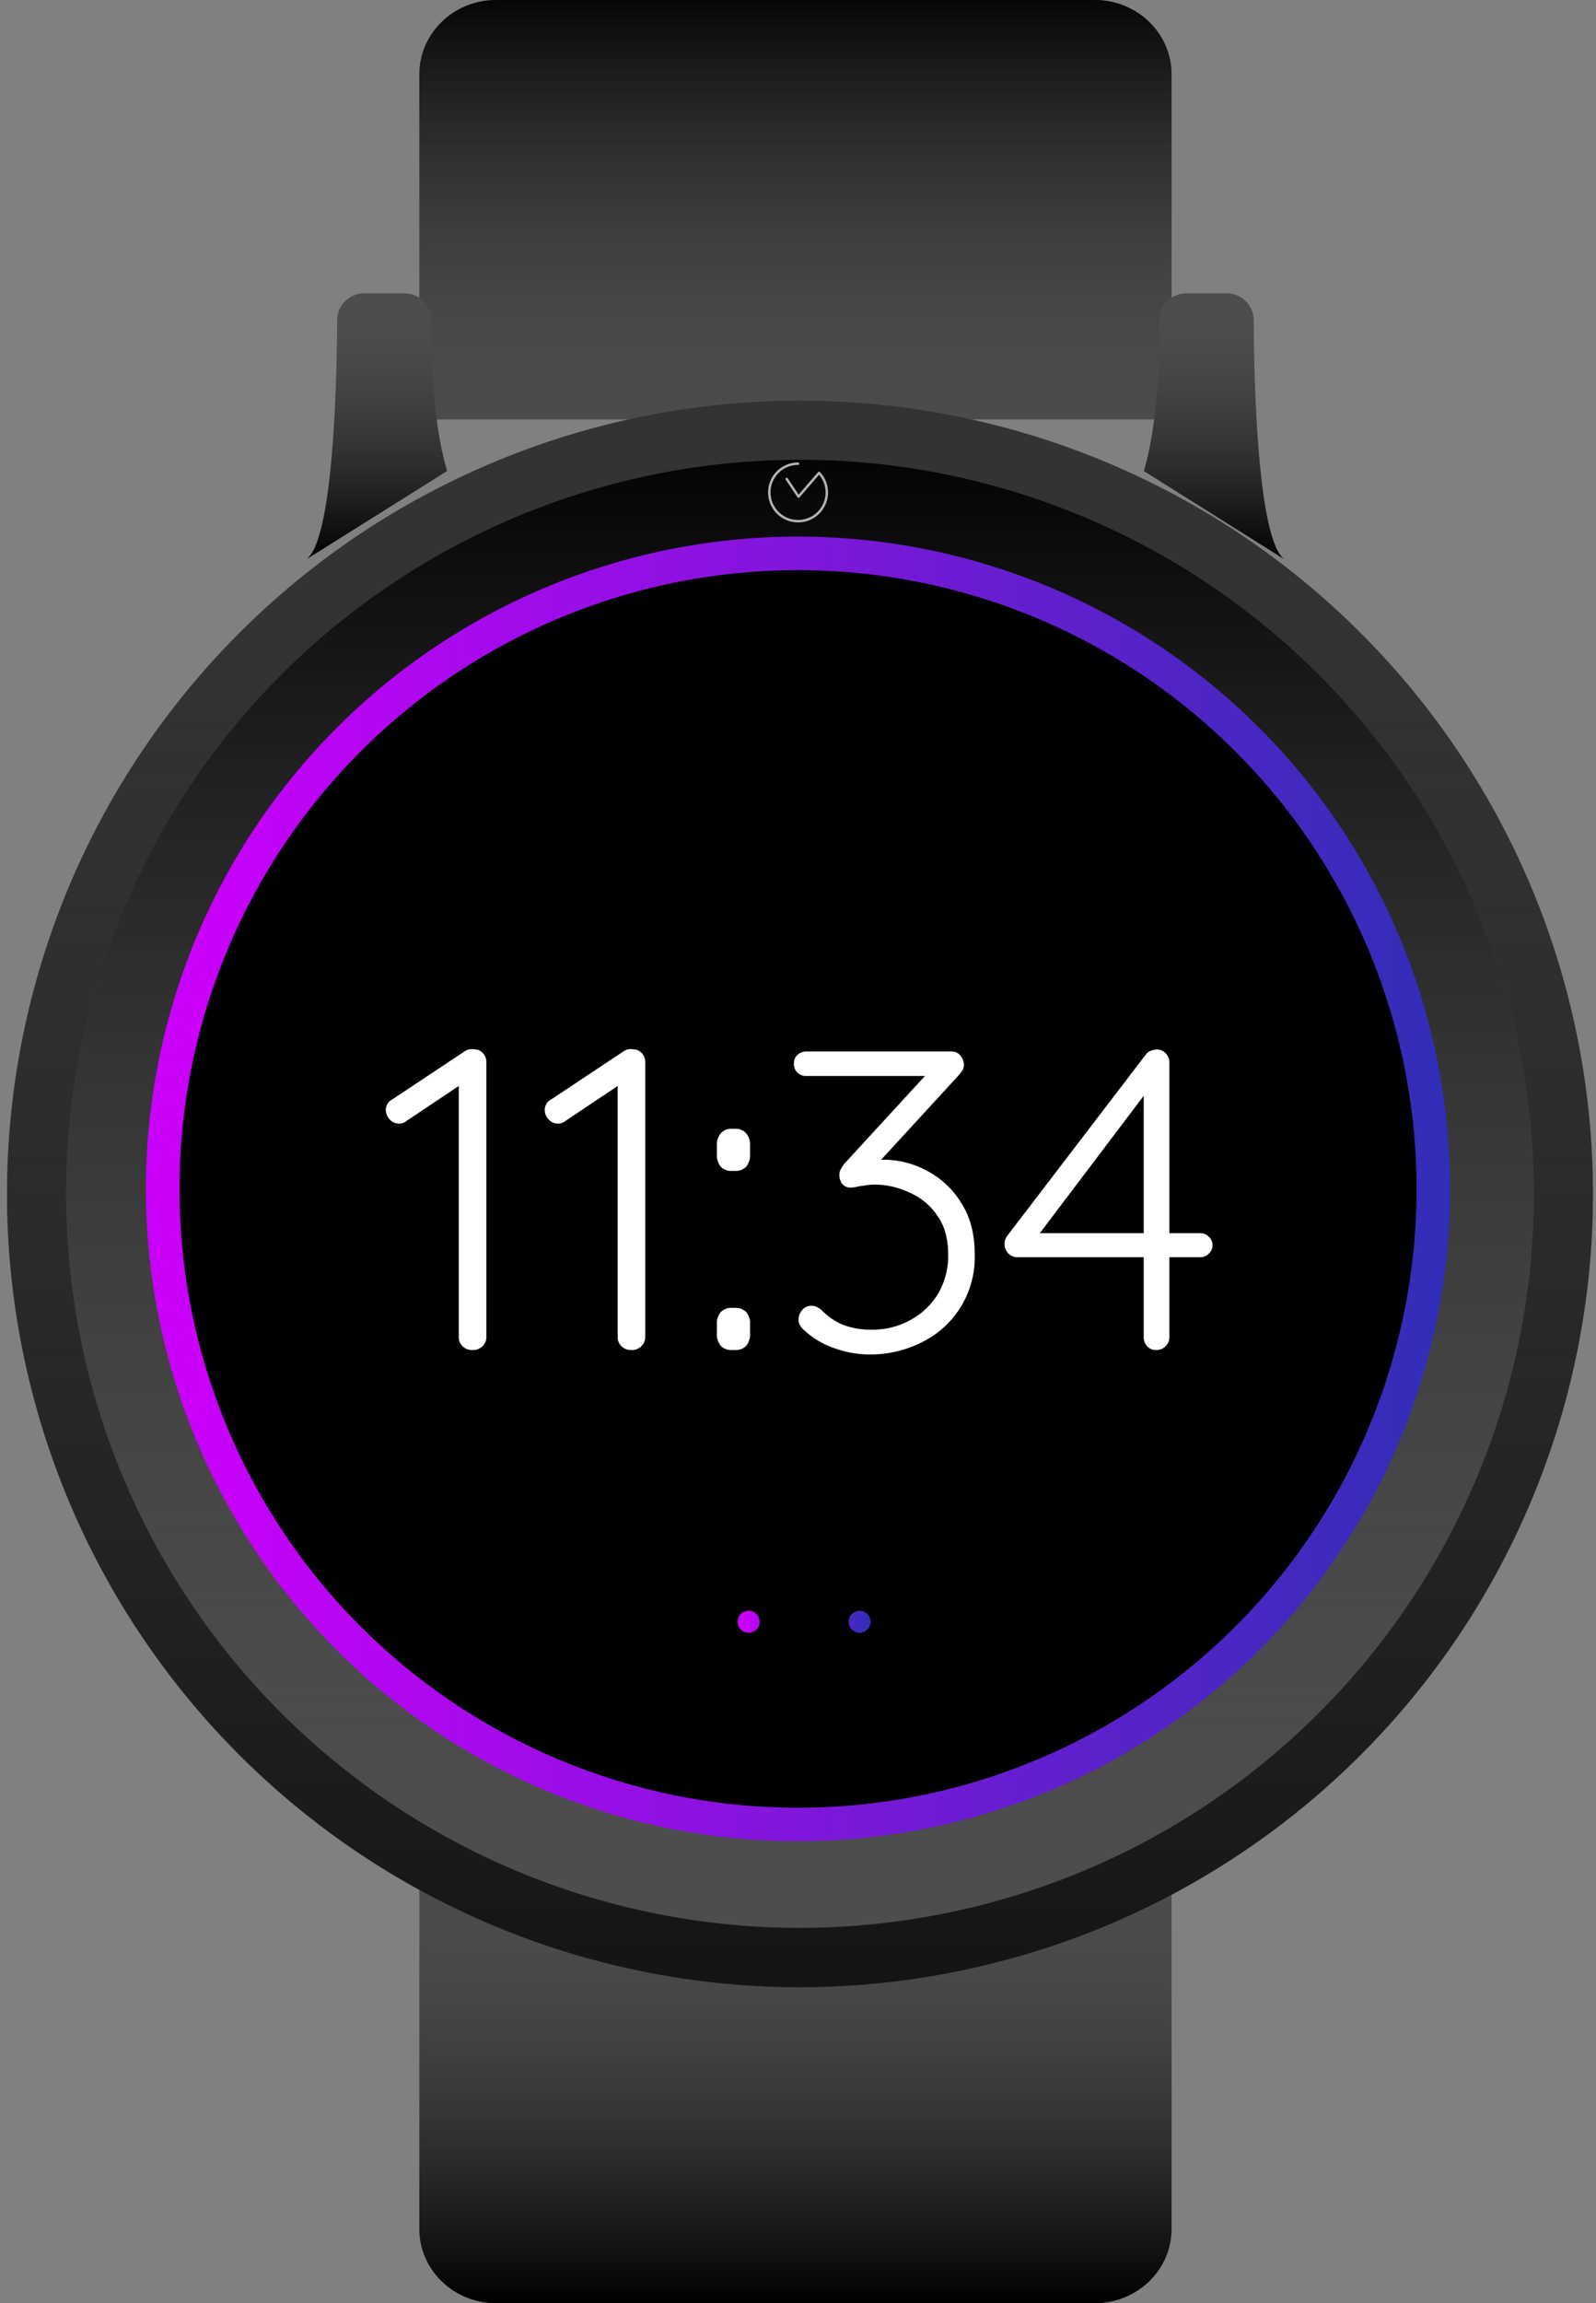 <svg xmlns="http://www.w3.org/2000/svg" xmlns:xlink="http://www.w3.org/1999/xlink" viewBox="0 0 422.8 609.89">
<rect x="0" y="0" width="422.8" height="609.89" fill="#808080" stroke="none"/>
<defs>
<style>
.cls-1,.cls-10{fill:none;}.cls-2{clip-path:url(#clip-path);}.cls-3{fill:#4b4b4c;}.cls-4{fill:url(#Dégradé_sans_nom);}.cls-5{fill:url(#Dégradé_sans_nom_2);}.cls-6{fill:#333;}.cls-7{fill:url(#Dégradé_sans_nom_3);}.cls-8{fill:#4d4d4d;}.cls-9{fill:url(#Dégradé_sans_nom_4);}.cls-10{stroke:#b3b3b3;stroke-linecap:round;stroke-linejoin:round;stroke-width:0.65px;}.cls-11{fill:url(#Dégradé_sans_nom_6);}.cls-12{fill:url(#Dégradé_sans_nom_6-2);}.cls-13{stroke-miterlimit:10;stroke-width:8.89px;stroke:url(#Dégradé_sans_nom_10);}.cls-14{fill:#fff;}.cls-15{fill:url(#Dégradé_sans_nom_10-2);}
</style>
<clipPath id="clip-path" transform="translate(-0.09 0)">
<rect class="cls-1" width="423" height="612.14"/>
</clipPath>
<linearGradient id="Dégradé_sans_nom" x1="210.82" y1="613.89" x2="210.82" y2="502.82" gradientTransform="matrix(1, 0, 0, -1, 0, 613.89)" gradientUnits="userSpaceOnUse">
<stop offset="0" stop-color="#060606"/>
<stop offset="1" stop-color="#4b4b4c" stop-opacity="0"/>
</linearGradient>
<linearGradient id="Dégradé_sans_nom_2" x1="210.82" y1="113.91" x2="210.82" y2="4" gradientTransform="matrix(1, 0, 0, -1, 0, 613.89)" gradientUnits="userSpaceOnUse">
<stop offset="0" stop-color="#4b4b4c" stop-opacity="0"/>
<stop offset="1"/>
</linearGradient>
<linearGradient id="Dégradé_sans_nom_3" x1="211.49" y1="510.47" x2="211.49" y2="87.67" gradientTransform="matrix(1, 0, 0, -1, 0, 613.89)" gradientUnits="userSpaceOnUse">
<stop offset="0" stop-color="#333" stop-opacity="0"/>
<stop offset="1" stop-color="#141414"/>
</linearGradient>
<linearGradient id="Dégradé_sans_nom_4" x1="211.48" y1="494.77" x2="211.48" y2="103.37" gradientTransform="matrix(1, 0, 0, -1, 0, 613.89)" gradientUnits="userSpaceOnUse">
<stop offset="0" stop-color="#030303"/><stop offset="1" stop-color="#4d4d4d" stop-opacity="0"/>
</linearGradient>
<linearGradient id="Dégradé_sans_nom_6" x1="321.67" y1="536.22" x2="321.67" y2="465.88" gradientTransform="matrix(1, 0, 0, -1, 0, 613.89)" gradientUnits="userSpaceOnUse">
<stop offset="0" stop-color="#4d4d4d" stop-opacity="0"/>
<stop offset="1"/>
</linearGradient>
<linearGradient id="Dégradé_sans_nom_6-2" x1="99.96" y1="536.22" x2="99.96" y2="465.88" xlink:href="#Dégradé_sans_nom_6"/>
<linearGradient id="Dégradé_sans_nom_10" x1="38.76" y1="299.06" x2="384.23" y2="299.06" gradientTransform="matrix(1, 0, 0, -1, 0, 613.89)" gradientUnits="userSpaceOnUse">
<stop offset="0.04" stop-color="#c900fc"/>
<stop offset="1" stop-color="#302eb7"/>
</linearGradient>
<linearGradient id="Dégradé_sans_nom_10-2" x1="195.5" y1="184.43" x2="230.73" y2="184.43" xlink:href="#Dégradé_sans_nom_10"/>
</defs>
<g id="Calque_2" data-name="Calque 2">
<g id="Calque_1-2" data-name="Calque 1">
<g class="cls-2"><g id="BraceletHautGroup">
<path id="BraceletHaut" class="cls-3" d="M310.45,111.07H111.18V19.69C111.18,8.82,120.29,0,131.52,0H290.1c11.24,0,20.35,8.82,20.35,19.69Z" transform="translate(-0.09 0)"/>
<path id="GradientBraceletHaut" class="cls-4" d="M310.45,111.07H111.18V19.69C111.18,8.82,120.29,0,131.52,0H290.1c11.24,0,20.35,8.82,20.35,19.69Z" transform="translate(-0.09 0)"/>
</g>
<g id="BraceletBasGroup">
<path id="BraceletBas" class="cls-3" d="M111.18,500V590.2c0,10.88,9.11,19.69,20.34,19.69H290.1c11.24,0,20.35-8.81,20.35-19.69V500.71A211.68,211.68,0,0,1,111.18,500Z" transform="translate(-0.09 0)"/>
<path id="GradientBraceletBas" class="cls-5" d="M111.18,500V590.2c0,10.88,9.11,19.69,20.34,19.69H290.1c11.24,0,20.35-8.81,20.35-19.69V500.71A211.68,211.68,0,0,1,111.18,500Z" transform="translate(-0.09 0)"/>
</g>
<g id="BoitierGroup">
<path id="Boitier" class="cls-6" d="M211.5,526.22a210.06,210.06,0,1,1,80.93-16A211.46,211.46,0,0,1,211.5,526.22Z" transform="translate(-0.09 0)"/>
<path id="GradientBoitier" class="cls-7" d="M211.5,526.22a210.06,210.06,0,1,1,80.93-16A211.46,211.46,0,0,1,211.5,526.22Z" transform="translate(-0.09 0)"/>
</g>
<g id="LunetteGroup">
<path id="Lunette" class="cls-8" d="M211.5,510.52a194.39,194.39,0,1,1,74.92-14.8A195.72,195.72,0,0,1,211.5,510.52Z" transform="translate(-0.09 0)"/>
<path id="GradientLunette" class="cls-9" d="M211.5,510.52a194.39,194.39,0,1,1,74.92-14.8A195.72,195.72,0,0,1,211.5,510.52Z" transform="translate(-0.09 0)"/>
</g>
<path id="logo" class="cls-10" d="M211.49,122.79a7.6,7.6,0,0,0-6.74,11.11,7.61,7.61,0,1,0,12.32-8.69l-5.44,6.3-3.13-4.67" transform="translate(-0.09 0)"/>
<g id="CornesGroup">
<g id="CorneDroite">
<path id="CorneDroite-2" data-name="CorneDroite" class="cls-8" d="M303.12,124.73c3.77-12.85,4.21-30.19,4.13-39.84a7,7,0,0,1,.52-2.76,7,7,0,0,1,1.54-2.35,7.08,7.08,0,0,1,5.09-2.11h10.66a7.15,7.15,0,0,1,7.15,7.1c.09,16.71,1,57.5,8,63.24" transform="translate(-0.09 0)"/>
<path id="GradientCorneDroite" class="cls-11" d="M303.12,124.73c3.77-12.85,4.21-30.19,4.13-39.84a7,7,0,0,1,.52-2.76,7,7,0,0,1,1.54-2.35,7.08,7.08,0,0,1,5.09-2.11h10.66a7.15,7.15,0,0,1,7.15,7.1c.09,16.71,1,57.5,8,63.24" transform="translate(-0.09 0)"/>
</g>
<g id="CorneGauche">
<path id="CorneGauche-2" data-name="CorneGauche" class="cls-8" d="M118.51,124.73c-3.77-12.85-4.22-30.19-4.13-39.84a7.06,7.06,0,0,0-.53-2.76,7.16,7.16,0,0,0-6.63-4.46H96.57a7.15,7.15,0,0,0-7.16,7.1c-.1,16.71-1,57.5-8,63.24" transform="translate(-0.09 0)"/>
<path id="GradientCorneGauche" class="cls-12" d="M118.51,124.73c-3.77-12.85-4.22-30.19-4.13-39.84a7.06,7.06,0,0,0-.53-2.76,7.16,7.16,0,0,0-6.63-4.46H96.57a7.15,7.15,0,0,0-7.16,7.1c-.1,16.71-1,57.5-8,63.24" transform="translate(-0.09 0)"/>
</g>
</g>
<path id="Ecran" class="cls-13" d="M379.79,314.83A168.3,168.3,0,1,1,211.5,146.54,168.3,168.3,0,0,1,379.79,314.83Z" transform="translate(-0.09 0)"/>
<path id="Heure" class="cls-14" d="M125.24,357.49a3.56,3.56,0,0,1-2.62-1,3.28,3.28,0,0,1-1-2.39V285.6l1.25,1.14-15.13,10.12a3.15,3.15,0,0,1-1.93.69,3.49,3.49,0,0,1-2.51-1.14,3.67,3.67,0,0,1-1-2.5,3.15,3.15,0,0,1,1.82-2.85l19-12.62a3.4,3.4,0,0,1,1.37-.57,3.91,3.91,0,0,1,1.37,0,3,3,0,0,1,2.27,1.14,3.31,3.31,0,0,1,.8,2.27v72.8a3.25,3.25,0,0,1-1,2.39A3.53,3.53,0,0,1,125.24,357.49Zm42.1,0a3.54,3.54,0,0,1-2.62-1,3.28,3.28,0,0,1-1-2.39V285.6l1.25,1.14-15.13,10.12a3.15,3.15,0,0,1-1.93.69,3.49,3.49,0,0,1-2.51-1.14,3.67,3.67,0,0,1-1-2.5,3.15,3.15,0,0,1,1.82-2.85l19-12.62a3.31,3.31,0,0,1,1.36-.57,3.85,3.85,0,0,1,1.36,0,3,3,0,0,1,2.28,1.14,3.31,3.31,0,0,1,.8,2.27v72.8a3.29,3.29,0,0,1-1,2.39A3.53,3.53,0,0,1,167.34,357.49ZM194,310.06a3.77,3.77,0,0,1-3-1.14,4.87,4.87,0,0,1-1-3.18v-2.39a4.61,4.61,0,0,1,1-3.19,3.61,3.61,0,0,1,3-1.25h.79a3.61,3.61,0,0,1,3,1.25,4.61,4.61,0,0,1,1,3.19v2.39a4.87,4.87,0,0,1-1,3.18,3.77,3.77,0,0,1-3,1.14Zm0,47.43a3.77,3.77,0,0,1-3-1.14,4.85,4.85,0,0,1-1-3.18v-2.5a4.61,4.61,0,0,1,1-3.19,3.77,3.77,0,0,1,3-1.14h.79a3.77,3.77,0,0,1,3,1.14,4.61,4.61,0,0,1,1,3.19v2.5a4.85,4.85,0,0,1-1,3.18,3.77,3.77,0,0,1-3,1.14Zm21.1-11.71a3.08,3.08,0,0,1,1.14.22,5.11,5.11,0,0,1,1.59,1,16.4,16.4,0,0,0,5.69,3.86,20.92,20.92,0,0,0,7.5,1.25,20.64,20.64,0,0,0,10.13-2.5,19.06,19.06,0,0,0,7.39-6.94,19.71,19.71,0,0,0,2.73-10.35q0-6.6-3-10.58a16.9,16.9,0,0,0-7.39-6,21.43,21.43,0,0,0-9.1-2.05,13.22,13.22,0,0,0-2.5.23,17.43,17.43,0,0,0-2.16.34,7.93,7.93,0,0,1-1.59.22,2.85,2.85,0,0,1-2.28-.91,3.94,3.94,0,0,1-.8-2.5,2.66,2.66,0,0,1,.34-1.36,12.16,12.16,0,0,1,.91-1.48L246.8,283.1l1.37,1.82H213.71a3.12,3.12,0,0,1-3.3-3.3,3.05,3.05,0,0,1,.91-2.27,3.45,3.45,0,0,1,2.39-.91h38.21a3,3,0,0,1,2.73,1.25,4,4,0,0,1,.8,2.27,3,3,0,0,1-.34,1.37,10.7,10.7,0,0,1-.91,1.25l-23.09,25.14-2.5-1.48a5.37,5.37,0,0,1,2.27-.68,15.44,15.44,0,0,1,3.19-.46,24.22,24.22,0,0,1,11.71,3,23.07,23.07,0,0,1,9,8.53q3.53,5.46,3.52,13.54a25,25,0,0,1-13.87,23.2,30.22,30.22,0,0,1-14.11,3.3A27.71,27.71,0,0,1,221.1,357a22.35,22.35,0,0,1-8-4.78,4.46,4.46,0,0,1-1.14-1.37,3,3,0,0,1-.34-1.36,3.89,3.89,0,0,1,.91-2.5A3.09,3.09,0,0,1,215.07,345.78Zm91.27,11.71a3.06,3.06,0,0,1-2.39-1,3.51,3.51,0,0,1-.91-2.39V287.31l1.48.91L274.61,327.8l-.34-1.25H318a3.11,3.11,0,0,1,2.27.91,3,3,0,0,1,0,4.55,3.07,3.07,0,0,1-2.27.91H269.6a3.29,3.29,0,0,1-2.39-1,3.67,3.67,0,0,1-1-2.5,3.56,3.56,0,0,1,.8-2.28l36.62-47.89a2.53,2.53,0,0,1,1.37-1,4.35,4.35,0,0,1,1.48-.34,3.06,3.06,0,0,1,2.39,1,3.28,3.28,0,0,1,1,2.39v72.8a3.28,3.28,0,0,1-1,2.39A3.43,3.43,0,0,1,306.34,357.49Z" transform="translate(-0.09 0)"/>
<g id="Dots">
<path class="cls-15" d="M201.32,429.46a2.91,2.91,0,1,0-2.91,2.91A2.91,2.91,0,0,0,201.32,429.46Z" transform="translate(-0.09 0)"/>
<path class="cls-15" d="M216,429.46a2.91,2.91,0,1,0-2.9,2.91A2.91,2.91,0,0,0,216,429.46Z" transform="translate(-0.09 0)"/>
<path class="cls-15" d="M230.73,429.46a2.91,2.91,0,1,0-2.91,2.91A2.91,2.91,0,0,0,230.73,429.46Z" transform="translate(-0.09 0)"/>
</g>
</g>
</g>
</g>
</svg>